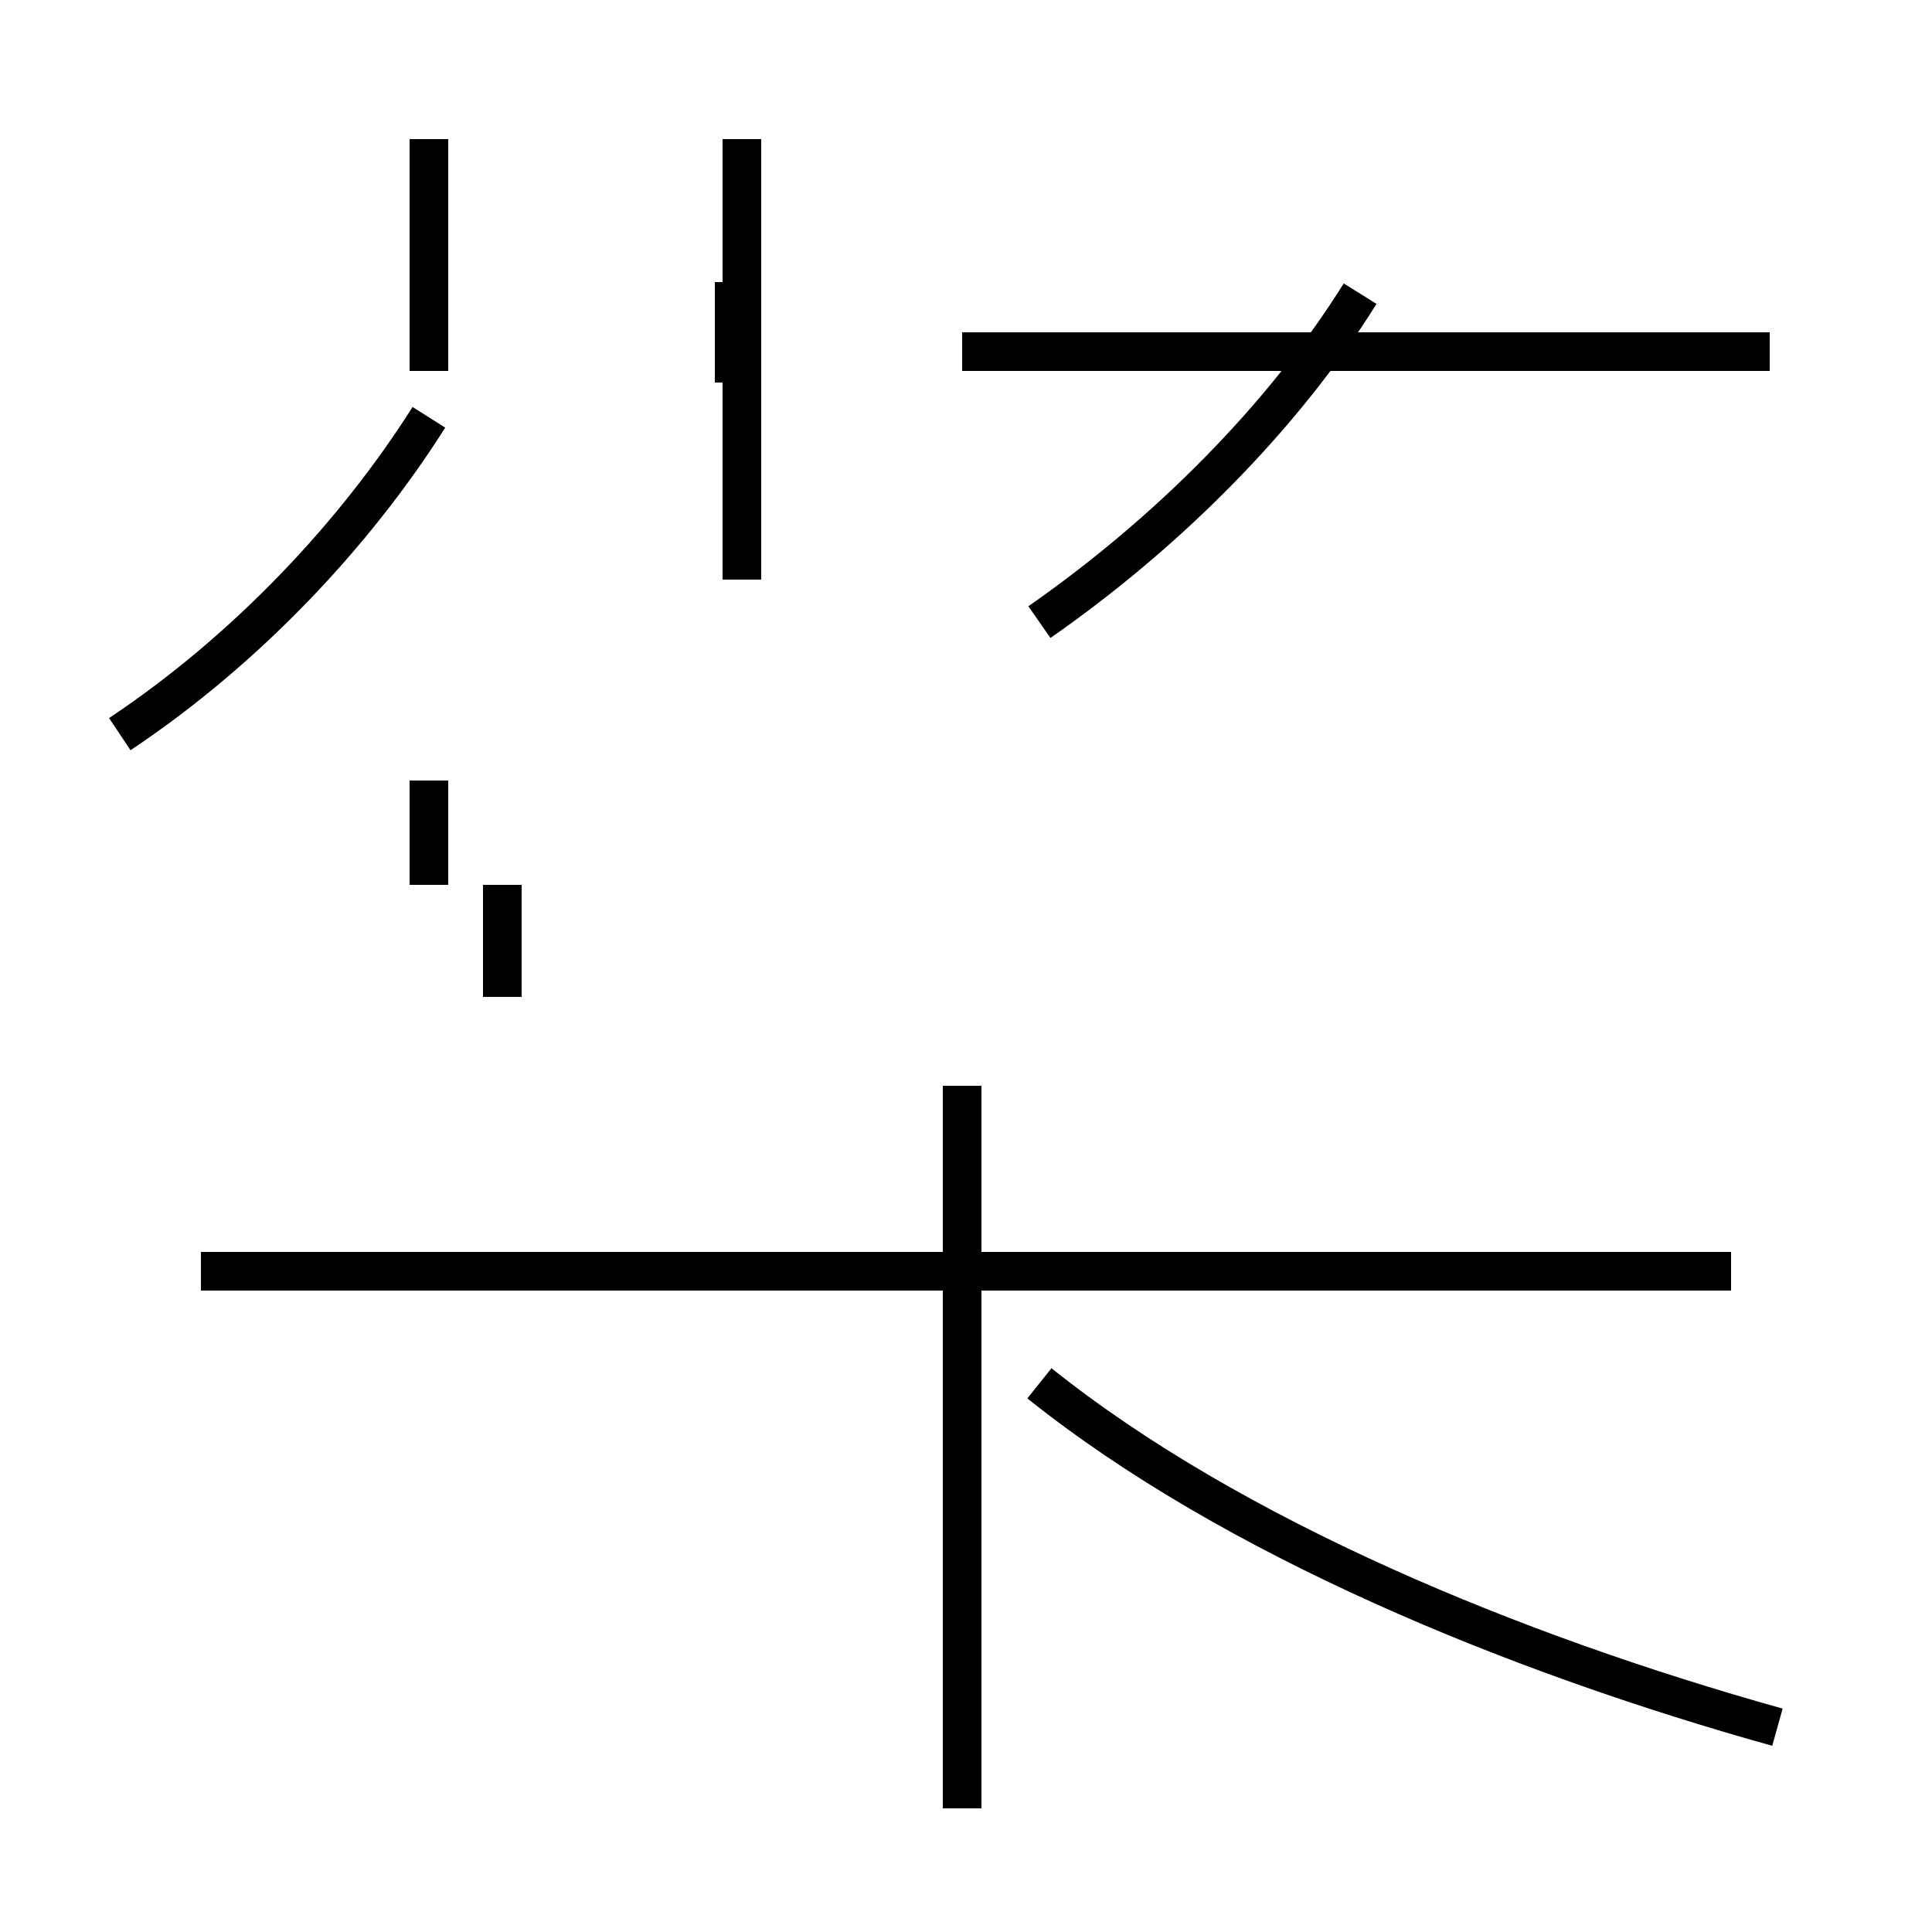 <?xml version='1.0' encoding='utf8'?>
<svg viewBox="0.0 -44.0 50.0 50.0" version="1.1" xmlns="http://www.w3.org/2000/svg">
<rect x="0.0" y="-44.0" width="50.0" height="50.0" fill="#808080" stroke="none"/>
<rect x="-1000" y="-1000" width="2000" height="2000" stroke="white" fill="white"/>
<g style="fill:none; stroke:#000000;  stroke-width:1">
<path d="M 19.2 29.0 L 19.2 34.6 L 19.2 40.4 M 11.1 34.4 L 11.1 40.4 M 19.0 34.1 L 19.0 36.0 M 19.0 34.1 L 19.0 36.7 M 19.0 34.1 L 19.0 36.7 M 11.1 21.1 L 11.1 23.8 M 13.0 18.2 L 13.0 21.1 M 3.1 25.0 C 6.4 27.2 9.2 30.2 11.1 33.2 M 26.9 27.9 C 30.2 30.2 33.2 33.2 35.2 36.4 M 45.8 34.9 L 45.8 34.9 M 45.8 34.9 L 24.9 34.9 M 46.0 -0.7 C 39.2 1.2 31.9 4.2 26.9 8.2 M 44.8 11.1 L 5.2 11.1 M 24.9 -2.8 L 24.9 15.9 " transform="scale(1, -1)" />
</g>
</svg>